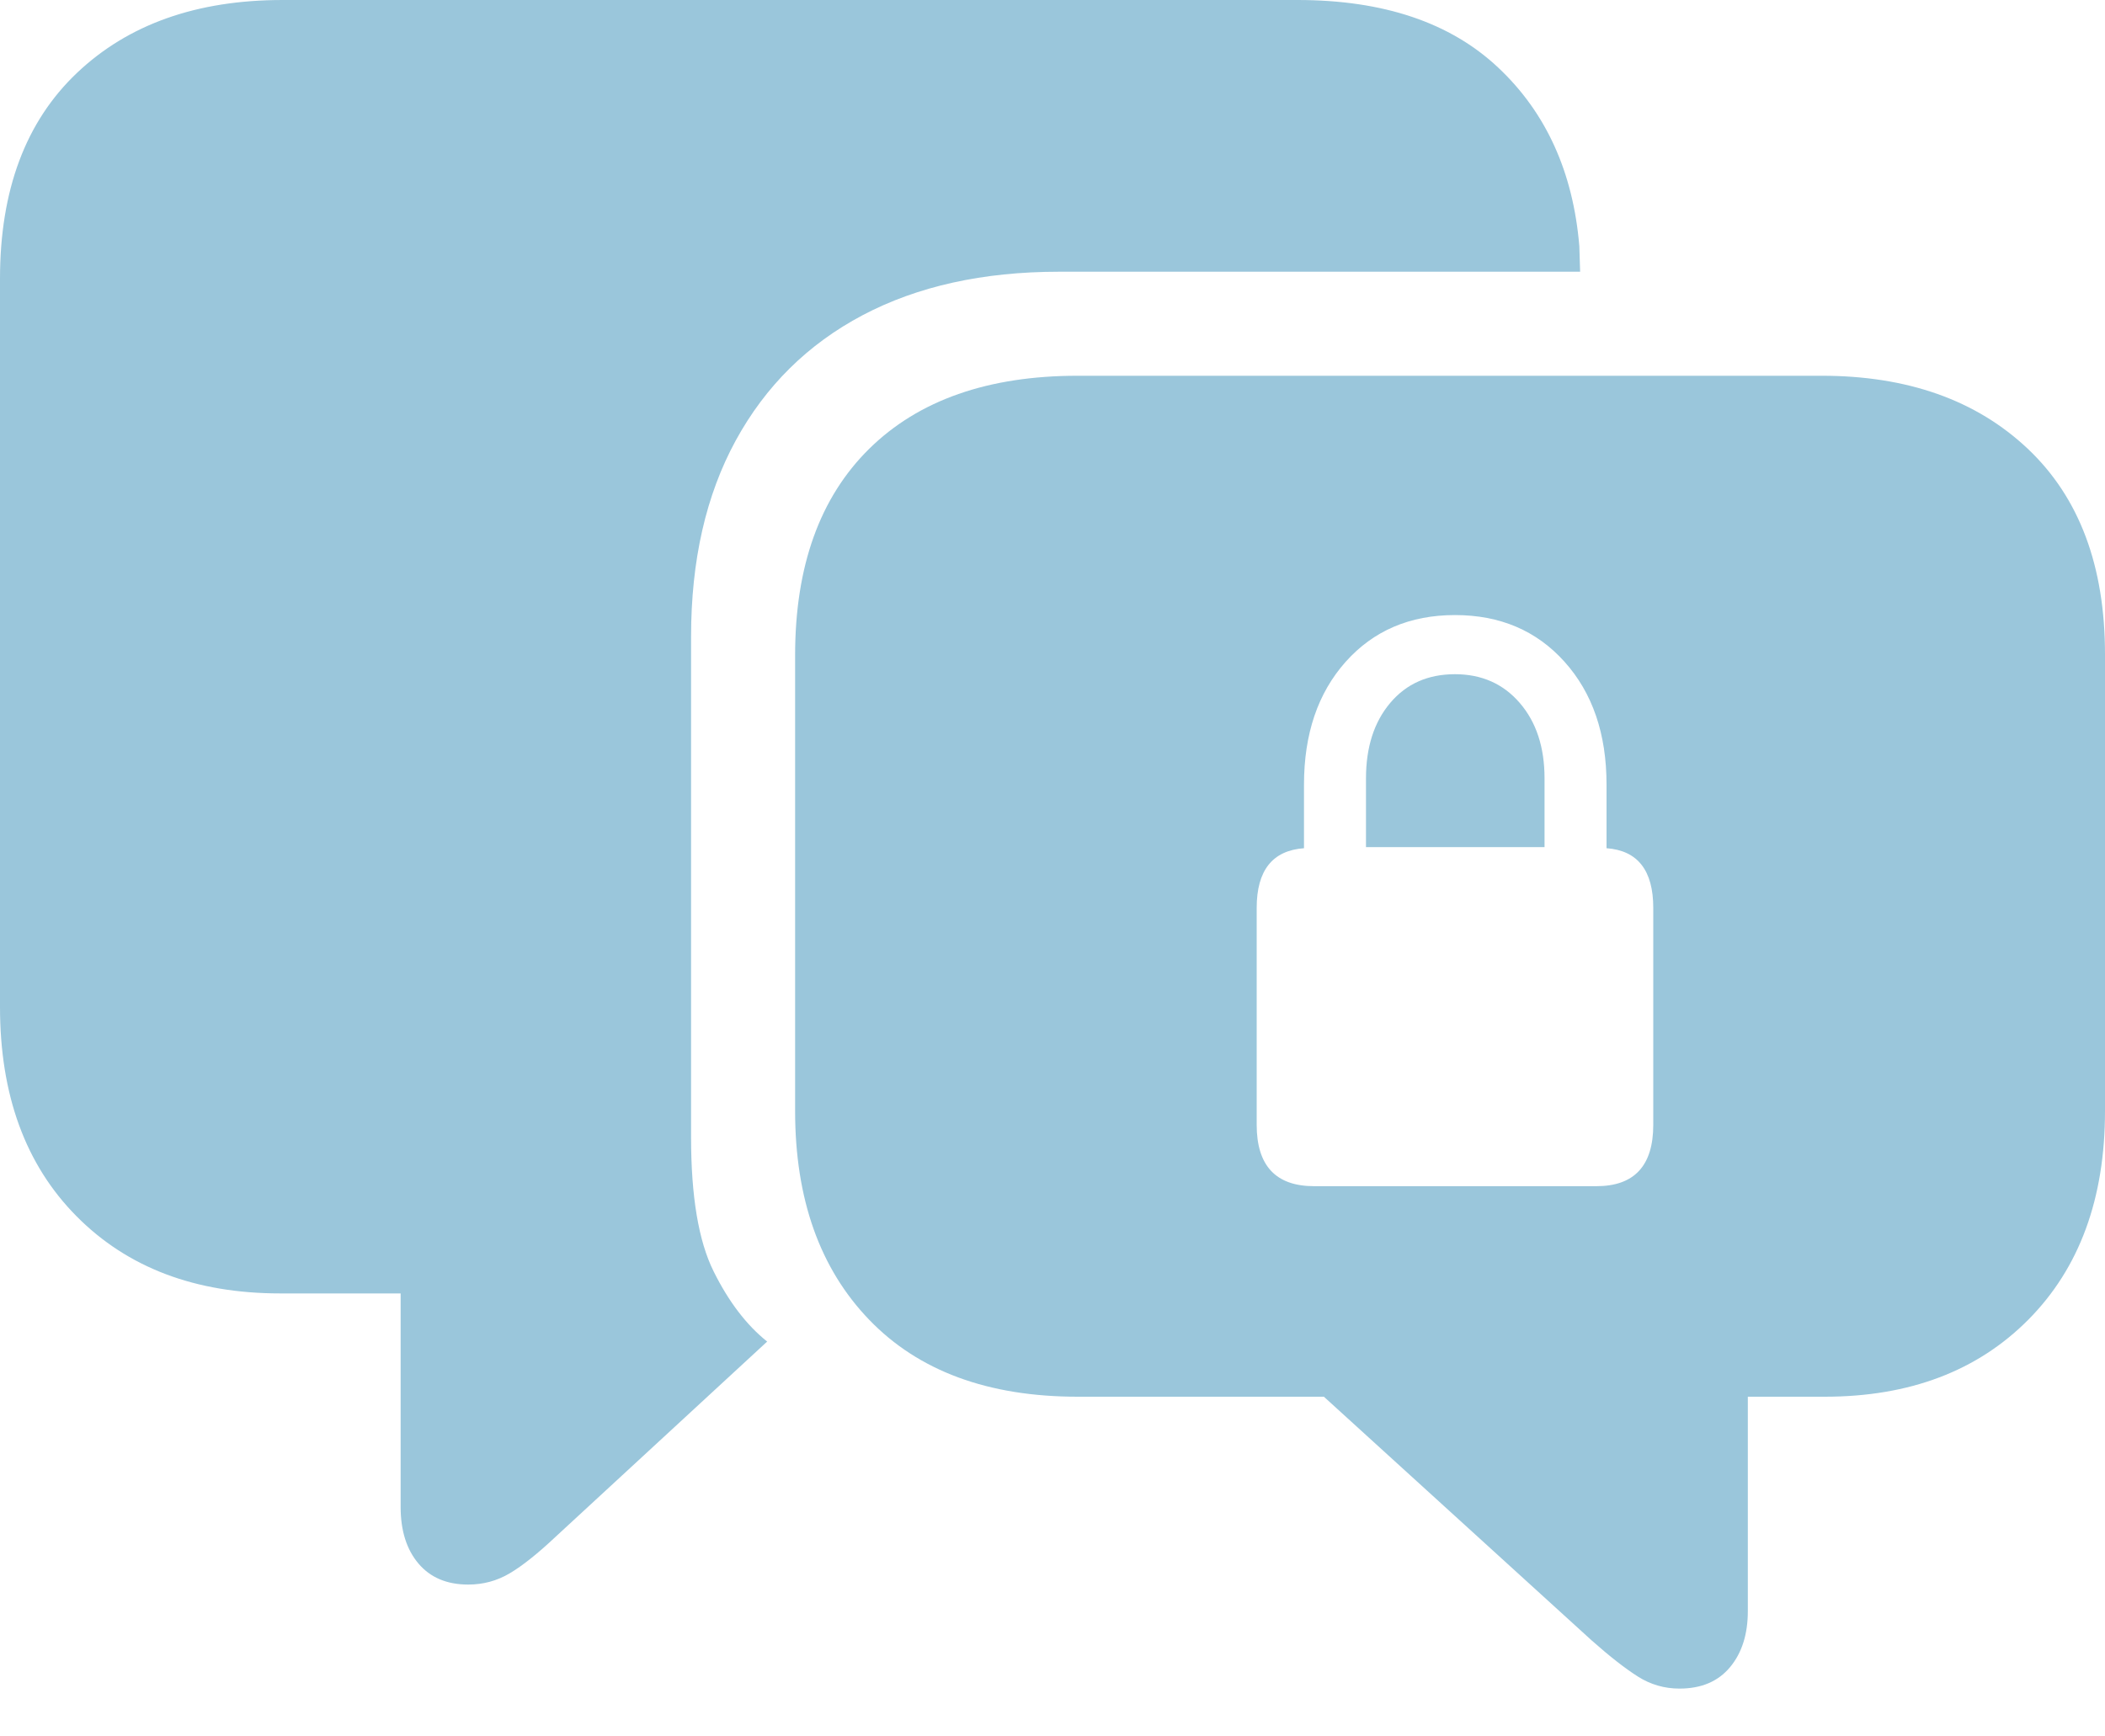 <?xml version="1.0" encoding="UTF-8"?>
<svg width="40px" height="33px" viewBox="0 0 40 33" version="1.1" xmlns="http://www.w3.org/2000/svg" xmlns:xlink="http://www.w3.org/1999/xlink">
    <title>icon</title>
    <path d="M34.615,7.141 C36.247,7.141 37.553,7.604 38.532,8.528 C39.511,9.453 40,10.756 40,12.438 L40,21.114 C40,22.776 39.516,24.097 38.547,25.076 C37.578,26.054 36.287,26.544 34.674,26.544 L33.213,26.544 L33.213,30.616 C33.213,31.059 33.1,31.415 32.873,31.686 C32.647,31.956 32.328,32.091 31.914,32.091 C31.629,32.091 31.366,32.015 31.125,31.863 C30.884,31.71 30.591,31.482 30.247,31.177 L25.157,26.544 L20.48,26.544 C18.778,26.544 17.457,26.057 16.518,25.083 C15.579,24.109 15.109,22.786 15.109,21.114 L15.109,12.453 C15.109,10.761 15.579,9.453 16.518,8.528 C17.457,7.604 18.778,7.141 20.48,7.141 Z M24.655,0 C26.288,0 27.559,0.428 28.469,1.284 C29.379,2.139 29.893,3.271 30.011,4.677 L30.026,5.164 L20.125,5.164 C18.679,5.164 17.435,5.44 16.392,5.99 C15.35,6.541 14.546,7.336 13.98,8.373 C13.414,9.411 13.132,10.653 13.132,12.099 L13.132,21.616 C13.132,22.737 13.274,23.585 13.56,24.161 C13.845,24.736 14.184,25.181 14.578,25.496 L10.564,29.2 C10.22,29.524 9.927,29.758 9.686,29.9 C9.445,30.043 9.182,30.114 8.897,30.114 C8.494,30.114 8.179,29.982 7.953,29.716 C7.727,29.45 7.613,29.091 7.613,28.639 L7.613,24.581 L5.326,24.581 C3.713,24.581 2.422,24.092 1.453,23.113 C0.484,22.135 0,20.809 0,19.137 L0,5.297 C0,3.615 0.487,2.312 1.461,1.387 C2.435,0.462 3.738,0 5.371,0 Z M27.648,11.689 C26.792,11.689 26.1,11.985 25.571,12.577 C25.043,13.17 24.779,13.947 24.779,14.911 L24.779,16.12 C24.18,16.163 23.88,16.542 23.88,17.255 L23.88,21.376 C23.88,22.154 24.244,22.543 24.972,22.543 L30.335,22.543 C31.056,22.543 31.416,22.154 31.416,21.376 L31.416,17.255 C31.416,16.542 31.12,16.163 30.528,16.12 L30.528,14.911 C30.528,13.947 30.262,13.17 29.73,12.577 C29.199,11.985 28.505,11.689 27.648,11.689 Z M27.648,12.813 C28.155,12.813 28.565,12.995 28.879,13.359 C29.193,13.723 29.35,14.201 29.35,14.793 L29.35,16.099 L25.957,16.099 L25.957,14.793 C25.957,14.201 26.11,13.723 26.417,13.359 C26.724,12.995 27.134,12.813 27.648,12.813 Z" id="shape" fill="#9AC6DB" fill-rule="nonzero"></path>
</svg>